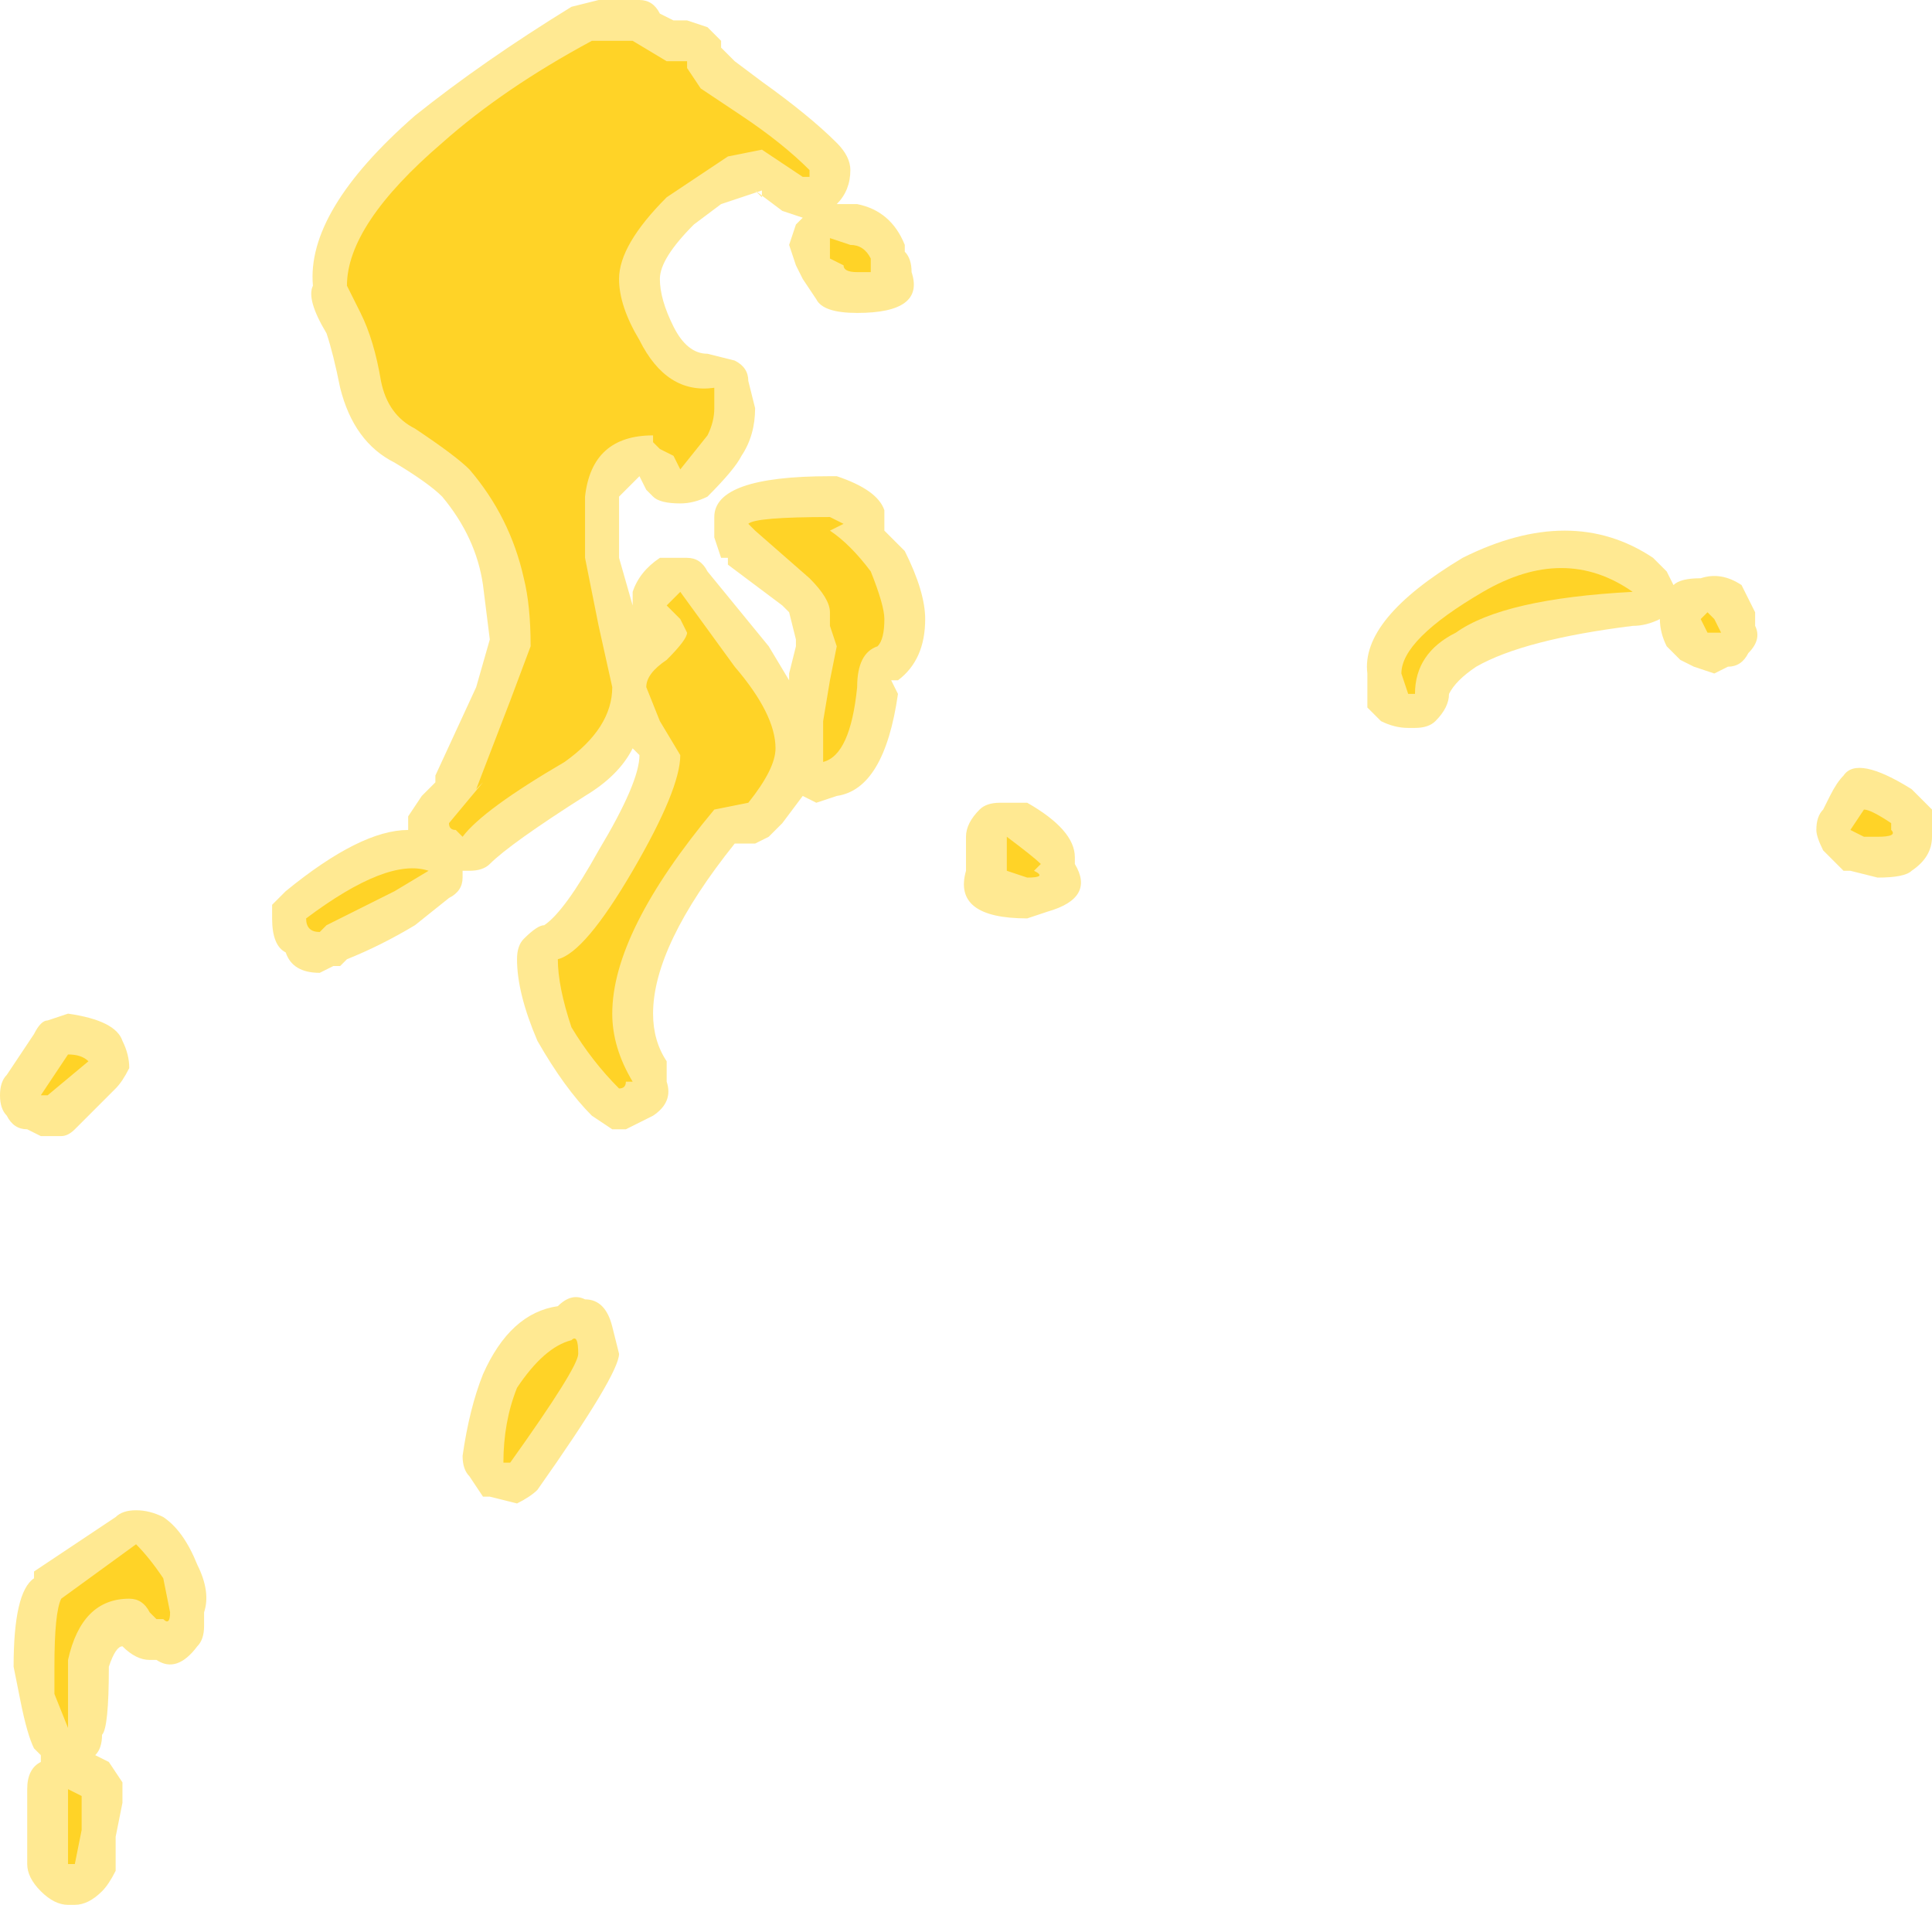 <?xml version="1.0" encoding="UTF-8" standalone="no"?>
<svg xmlns:ffdec="https://www.free-decompiler.com/flash" xmlns:xlink="http://www.w3.org/1999/xlink" ffdec:objectType="shape" height="14.0px" width="14.2px" xmlns="http://www.w3.org/2000/svg">
  <g transform="matrix(1.0, 0.0, 0.0, 1.0, 7.85, 22.6)">
    <path d="M3.0 -17.7 Q2.85 -17.6 2.8 -17.5 2.8 -17.4 2.7 -17.3 2.65 -17.25 2.55 -17.25 L2.5 -17.25 Q2.4 -17.25 2.3 -17.3 2.25 -17.35 2.2 -17.4 L2.2 -17.65 Q2.15 -18.05 2.9 -18.5 3.7 -18.9 4.3 -18.5 L4.4 -18.4 4.45 -18.3 Q4.5 -18.35 4.65 -18.35 4.8 -18.4 4.95 -18.3 L5.05 -18.1 5.05 -18.0 Q5.1 -17.9 5.0 -17.8 4.95 -17.7 4.85 -17.7 L4.75 -17.65 4.6 -17.7 4.5 -17.75 4.4 -17.85 Q4.35 -17.95 4.35 -18.05 4.25 -18.0 4.15 -18.0 3.35 -17.9 3.0 -17.7 M0.05 -16.25 Q0.2 -16.0 -0.15 -15.9 L-0.3 -15.85 Q-0.85 -15.85 -0.75 -16.2 L-0.75 -16.45 Q-0.75 -16.55 -0.65 -16.65 -0.6 -16.7 -0.5 -16.7 L-0.3 -16.7 Q0.05 -16.5 0.05 -16.3 L0.05 -16.25 M5.7 -16.2 L5.55 -16.35 Q5.5 -16.45 5.5 -16.5 5.5 -16.6 5.55 -16.65 L5.6 -16.75 Q5.65 -16.85 5.7 -16.9 5.8 -17.05 6.2 -16.8 L6.35 -16.65 6.35 -16.6 Q6.4 -16.55 6.35 -16.45 6.35 -16.3 6.2 -16.2 6.15 -16.15 5.95 -16.15 L5.75 -16.2 5.7 -16.2 M-3.45 -22.6 L-3.15 -22.6 Q-3.05 -22.6 -3.0 -22.5 L-2.9 -22.45 -2.8 -22.45 -2.65 -22.4 -2.55 -22.3 -2.55 -22.25 -2.45 -22.15 -2.25 -22.0 Q-1.9 -21.75 -1.7 -21.55 -1.6 -21.45 -1.6 -21.35 -1.6 -21.2 -1.7 -21.1 L-1.55 -21.1 Q-1.3 -21.05 -1.2 -20.8 L-1.2 -20.75 Q-1.15 -20.7 -1.15 -20.6 -1.05 -20.3 -1.55 -20.3 -1.8 -20.3 -1.85 -20.4 L-1.95 -20.55 -2.0 -20.65 -2.05 -20.8 -2.0 -20.95 -1.95 -21.0 -2.1 -21.05 -2.3 -21.2 -2.25 -21.15 -2.25 -21.2 -2.55 -21.1 -2.75 -20.95 Q-3.0 -20.7 -3.0 -20.55 -3.0 -20.4 -2.9 -20.2 -2.8 -20.0 -2.65 -20.0 L-2.45 -19.95 Q-2.35 -19.9 -2.35 -19.8 L-2.3 -19.6 Q-2.3 -19.4 -2.4 -19.25 -2.45 -19.15 -2.65 -18.95 -2.75 -18.9 -2.85 -18.9 -3.0 -18.9 -3.05 -18.95 L-3.1 -19.0 -3.15 -19.1 -3.3 -18.95 -3.3 -18.5 -3.2 -18.15 -3.2 -18.25 Q-3.15 -18.4 -3.0 -18.5 L-2.8 -18.5 Q-2.7 -18.5 -2.65 -18.4 L-2.2 -17.85 -2.05 -17.6 -2.05 -17.65 -2.0 -17.85 -2.0 -17.9 -2.05 -18.1 -2.1 -18.15 -2.5 -18.45 -2.5 -18.5 -2.55 -18.5 -2.6 -18.65 -2.6 -18.8 Q-2.6 -19.1 -1.75 -19.1 L-1.7 -19.1 Q-1.4 -19.0 -1.35 -18.85 -1.35 -18.8 -1.35 -18.7 L-1.2 -18.55 Q-1.05 -18.25 -1.05 -18.05 -1.05 -17.75 -1.25 -17.6 L-1.3 -17.6 -1.25 -17.5 Q-1.35 -16.8 -1.7 -16.75 L-1.85 -16.7 -1.95 -16.75 -2.1 -16.55 -2.2 -16.45 -2.3 -16.4 -2.45 -16.4 Q-3.05 -15.65 -3.05 -15.15 -3.05 -14.95 -2.95 -14.8 L-2.95 -14.65 Q-2.9 -14.5 -3.05 -14.4 -3.15 -14.35 -3.25 -14.3 L-3.35 -14.3 -3.5 -14.4 Q-3.7 -14.6 -3.9 -14.95 -4.05 -15.3 -4.05 -15.55 -4.05 -15.65 -4.0 -15.7 -3.9 -15.8 -3.85 -15.8 -3.7 -15.9 -3.45 -16.35 -3.15 -16.85 -3.15 -17.05 L-3.2 -17.1 Q-3.3 -16.9 -3.55 -16.75 -4.1 -16.4 -4.25 -16.25 -4.3 -16.2 -4.4 -16.2 L-4.45 -16.2 -4.45 -16.15 Q-4.45 -16.05 -4.55 -16.0 L-4.8 -15.8 Q-5.05 -15.65 -5.3 -15.55 L-5.35 -15.5 -5.4 -15.5 -5.5 -15.45 Q-5.7 -15.45 -5.75 -15.6 -5.85 -15.65 -5.85 -15.85 L-5.85 -15.95 -5.75 -16.05 Q-5.2 -16.5 -4.85 -16.5 L-4.85 -16.6 -4.75 -16.75 -4.65 -16.85 -4.65 -16.9 -4.35 -17.55 -4.25 -17.9 -4.3 -18.3 Q-4.35 -18.65 -4.6 -18.95 -4.7 -19.05 -4.95 -19.2 -5.25 -19.35 -5.35 -19.75 -5.4 -20.0 -5.45 -20.15 -5.6 -20.4 -5.55 -20.5 -5.6 -21.05 -4.8 -21.75 -4.3 -22.15 -3.65 -22.55 L-3.45 -22.6 M-7.35 -15.15 Q-7.0 -15.1 -6.95 -14.95 -6.9 -14.85 -6.9 -14.75 -6.95 -14.65 -7.0 -14.6 L-7.3 -14.3 Q-7.35 -14.25 -7.4 -14.25 L-7.55 -14.25 -7.65 -14.3 Q-7.75 -14.3 -7.8 -14.4 -7.85 -14.45 -7.85 -14.55 -7.85 -14.65 -7.8 -14.7 L-7.6 -15.0 Q-7.55 -15.1 -7.5 -15.1 L-7.35 -15.15 M-3.3 -19.55 L-3.3 -19.55 M-3.15 -18.0 L-3.15 -18.0 M-3.75 -13.0 Q-3.65 -13.1 -3.55 -13.05 -3.4 -13.05 -3.35 -12.85 L-3.3 -12.65 Q-3.3 -12.5 -3.9 -11.65 -3.95 -11.6 -4.05 -11.55 L-4.25 -11.6 -4.3 -11.6 -4.4 -11.75 Q-4.45 -11.8 -4.45 -11.9 -4.4 -12.25 -4.3 -12.5 -4.1 -12.95 -3.75 -13.0 M-7.6 -11.05 L-7.0 -11.45 Q-6.95 -11.5 -6.85 -11.5 -6.75 -11.5 -6.65 -11.45 -6.5 -11.35 -6.4 -11.1 -6.3 -10.9 -6.35 -10.75 L-6.35 -10.65 Q-6.35 -10.55 -6.4 -10.5 -6.55 -10.3 -6.7 -10.4 L-6.75 -10.4 Q-6.85 -10.4 -6.95 -10.5 -7.0 -10.5 -7.05 -10.35 -7.05 -9.9 -7.1 -9.85 -7.1 -9.75 -7.15 -9.7 L-7.05 -9.65 -6.95 -9.5 Q-6.95 -9.45 -6.95 -9.35 L-7.0 -9.1 -7.0 -8.85 Q-7.05 -8.75 -7.1 -8.7 -7.2 -8.6 -7.3 -8.6 L-7.35 -8.6 Q-7.45 -8.6 -7.55 -8.7 -7.65 -8.8 -7.65 -8.9 L-7.65 -9.45 Q-7.65 -9.6 -7.55 -9.65 L-7.55 -9.7 -7.6 -9.75 Q-7.65 -9.85 -7.7 -10.1 L-7.75 -10.35 Q-7.75 -10.9 -7.6 -11.0 L-7.6 -11.05" fill="#ffd327" fill-opacity="0.502" fill-rule="evenodd" stroke="none"/>
    <path d="M4.7 -17.95 L4.65 -18.05 4.7 -18.1 4.75 -18.05 4.8 -17.95 4.7 -17.95 M4.15 -18.25 Q3.2 -18.2 2.85 -17.95 2.55 -17.8 2.55 -17.5 L2.5 -17.5 2.45 -17.65 Q2.45 -17.9 3.05 -18.25 3.65 -18.6 4.15 -18.25 M6.05 -16.5 Q6.1 -16.45 5.95 -16.45 L5.85 -16.45 5.75 -16.5 5.85 -16.65 Q5.9 -16.65 6.05 -16.55 L6.05 -16.5 M-2.95 -22.15 L-2.8 -22.15 -2.8 -22.1 -2.7 -21.95 -2.4 -21.75 Q-2.1 -21.55 -1.9 -21.35 L-1.9 -21.3 -1.95 -21.3 -2.25 -21.5 -2.5 -21.45 -2.95 -21.15 Q-3.3 -20.8 -3.3 -20.55 -3.3 -20.35 -3.15 -20.1 -2.95 -19.7 -2.6 -19.75 L-2.6 -19.6 Q-2.6 -19.5 -2.65 -19.4 L-2.85 -19.15 -2.9 -19.25 -3.0 -19.3 -3.05 -19.35 -3.05 -19.4 Q-3.5 -19.4 -3.55 -18.95 L-3.55 -18.5 -3.45 -18.0 -3.35 -17.55 Q-3.35 -17.25 -3.7 -17.0 -4.3 -16.65 -4.45 -16.45 L-4.5 -16.5 Q-4.55 -16.5 -4.55 -16.55 L-4.3 -16.85 -4.35 -16.8 -4.1 -17.45 -3.95 -17.85 Q-3.95 -18.15 -4.0 -18.35 -4.1 -18.8 -4.4 -19.15 -4.5 -19.25 -4.8 -19.45 -5.0 -19.55 -5.05 -19.8 -5.1 -20.1 -5.2 -20.3 L-5.3 -20.5 Q-5.3 -20.95 -4.6 -21.55 -4.15 -21.95 -3.5 -22.3 L-3.2 -22.3 -2.95 -22.15 M-7.2 -14.8 L-7.5 -14.55 -7.55 -14.55 -7.35 -14.85 Q-7.25 -14.85 -7.2 -14.8 M-1.45 -20.7 L-1.45 -20.6 -1.55 -20.6 Q-1.65 -20.6 -1.65 -20.65 L-1.75 -20.7 -1.75 -20.85 -1.6 -20.8 Q-1.5 -20.8 -1.45 -20.7 M-1.75 -18.7 Q-1.6 -18.6 -1.45 -18.4 -1.35 -18.15 -1.35 -18.05 -1.35 -17.9 -1.4 -17.85 -1.55 -17.8 -1.55 -17.55 -1.6 -17.05 -1.8 -17.0 L-1.8 -17.3 -1.75 -17.6 -1.7 -17.85 -1.75 -18.0 -1.75 -18.1 Q-1.75 -18.2 -1.9 -18.35 L-2.3 -18.7 -2.35 -18.75 Q-2.3 -18.8 -1.75 -18.8 L-1.65 -18.75 -1.75 -18.7 M-2.45 -17.7 Q-2.15 -17.35 -2.15 -17.1 -2.15 -16.95 -2.35 -16.7 L-2.6 -16.65 Q-3.35 -15.75 -3.35 -15.15 -3.35 -14.9 -3.2 -14.65 L-3.25 -14.65 Q-3.25 -14.6 -3.3 -14.6 -3.5 -14.8 -3.65 -15.05 -3.75 -15.35 -3.75 -15.55 -3.55 -15.6 -3.2 -16.2 -2.85 -16.8 -2.85 -17.05 L-3.0 -17.3 -3.1 -17.55 Q-3.1 -17.65 -2.95 -17.75 -2.8 -17.9 -2.8 -17.95 L-2.85 -18.05 -2.95 -18.15 -2.85 -18.25 -2.45 -17.7 M-4.95 -16.05 L-5.45 -15.8 -5.5 -15.75 Q-5.6 -15.75 -5.6 -15.85 -5.0 -16.3 -4.7 -16.2 L-4.95 -16.05 M-0.25 -16.2 Q-0.15 -16.15 -0.3 -16.15 L-0.45 -16.2 -0.45 -16.45 Q-0.25 -16.3 -0.2 -16.25 L-0.25 -16.2 M-3.6 -12.65 Q-3.6 -12.55 -4.1 -11.85 L-4.15 -11.85 Q-4.15 -12.15 -4.05 -12.4 -3.85 -12.7 -3.65 -12.75 -3.6 -12.8 -3.6 -12.65 M-6.85 -11.25 Q-6.75 -11.15 -6.65 -11.0 L-6.6 -10.75 Q-6.6 -10.65 -6.65 -10.7 L-6.7 -10.7 -6.75 -10.75 Q-6.8 -10.85 -6.9 -10.85 -7.25 -10.85 -7.35 -10.4 L-7.35 -9.9 -7.45 -10.15 -7.45 -10.35 Q-7.45 -10.75 -7.4 -10.85 L-6.85 -11.25 M-7.35 -9.45 L-7.25 -9.4 -7.25 -9.15 -7.3 -8.9 -7.35 -8.9 -7.35 -9.45" fill="#ffd327" fill-rule="evenodd" stroke="none"/>
  </g>
</svg>
